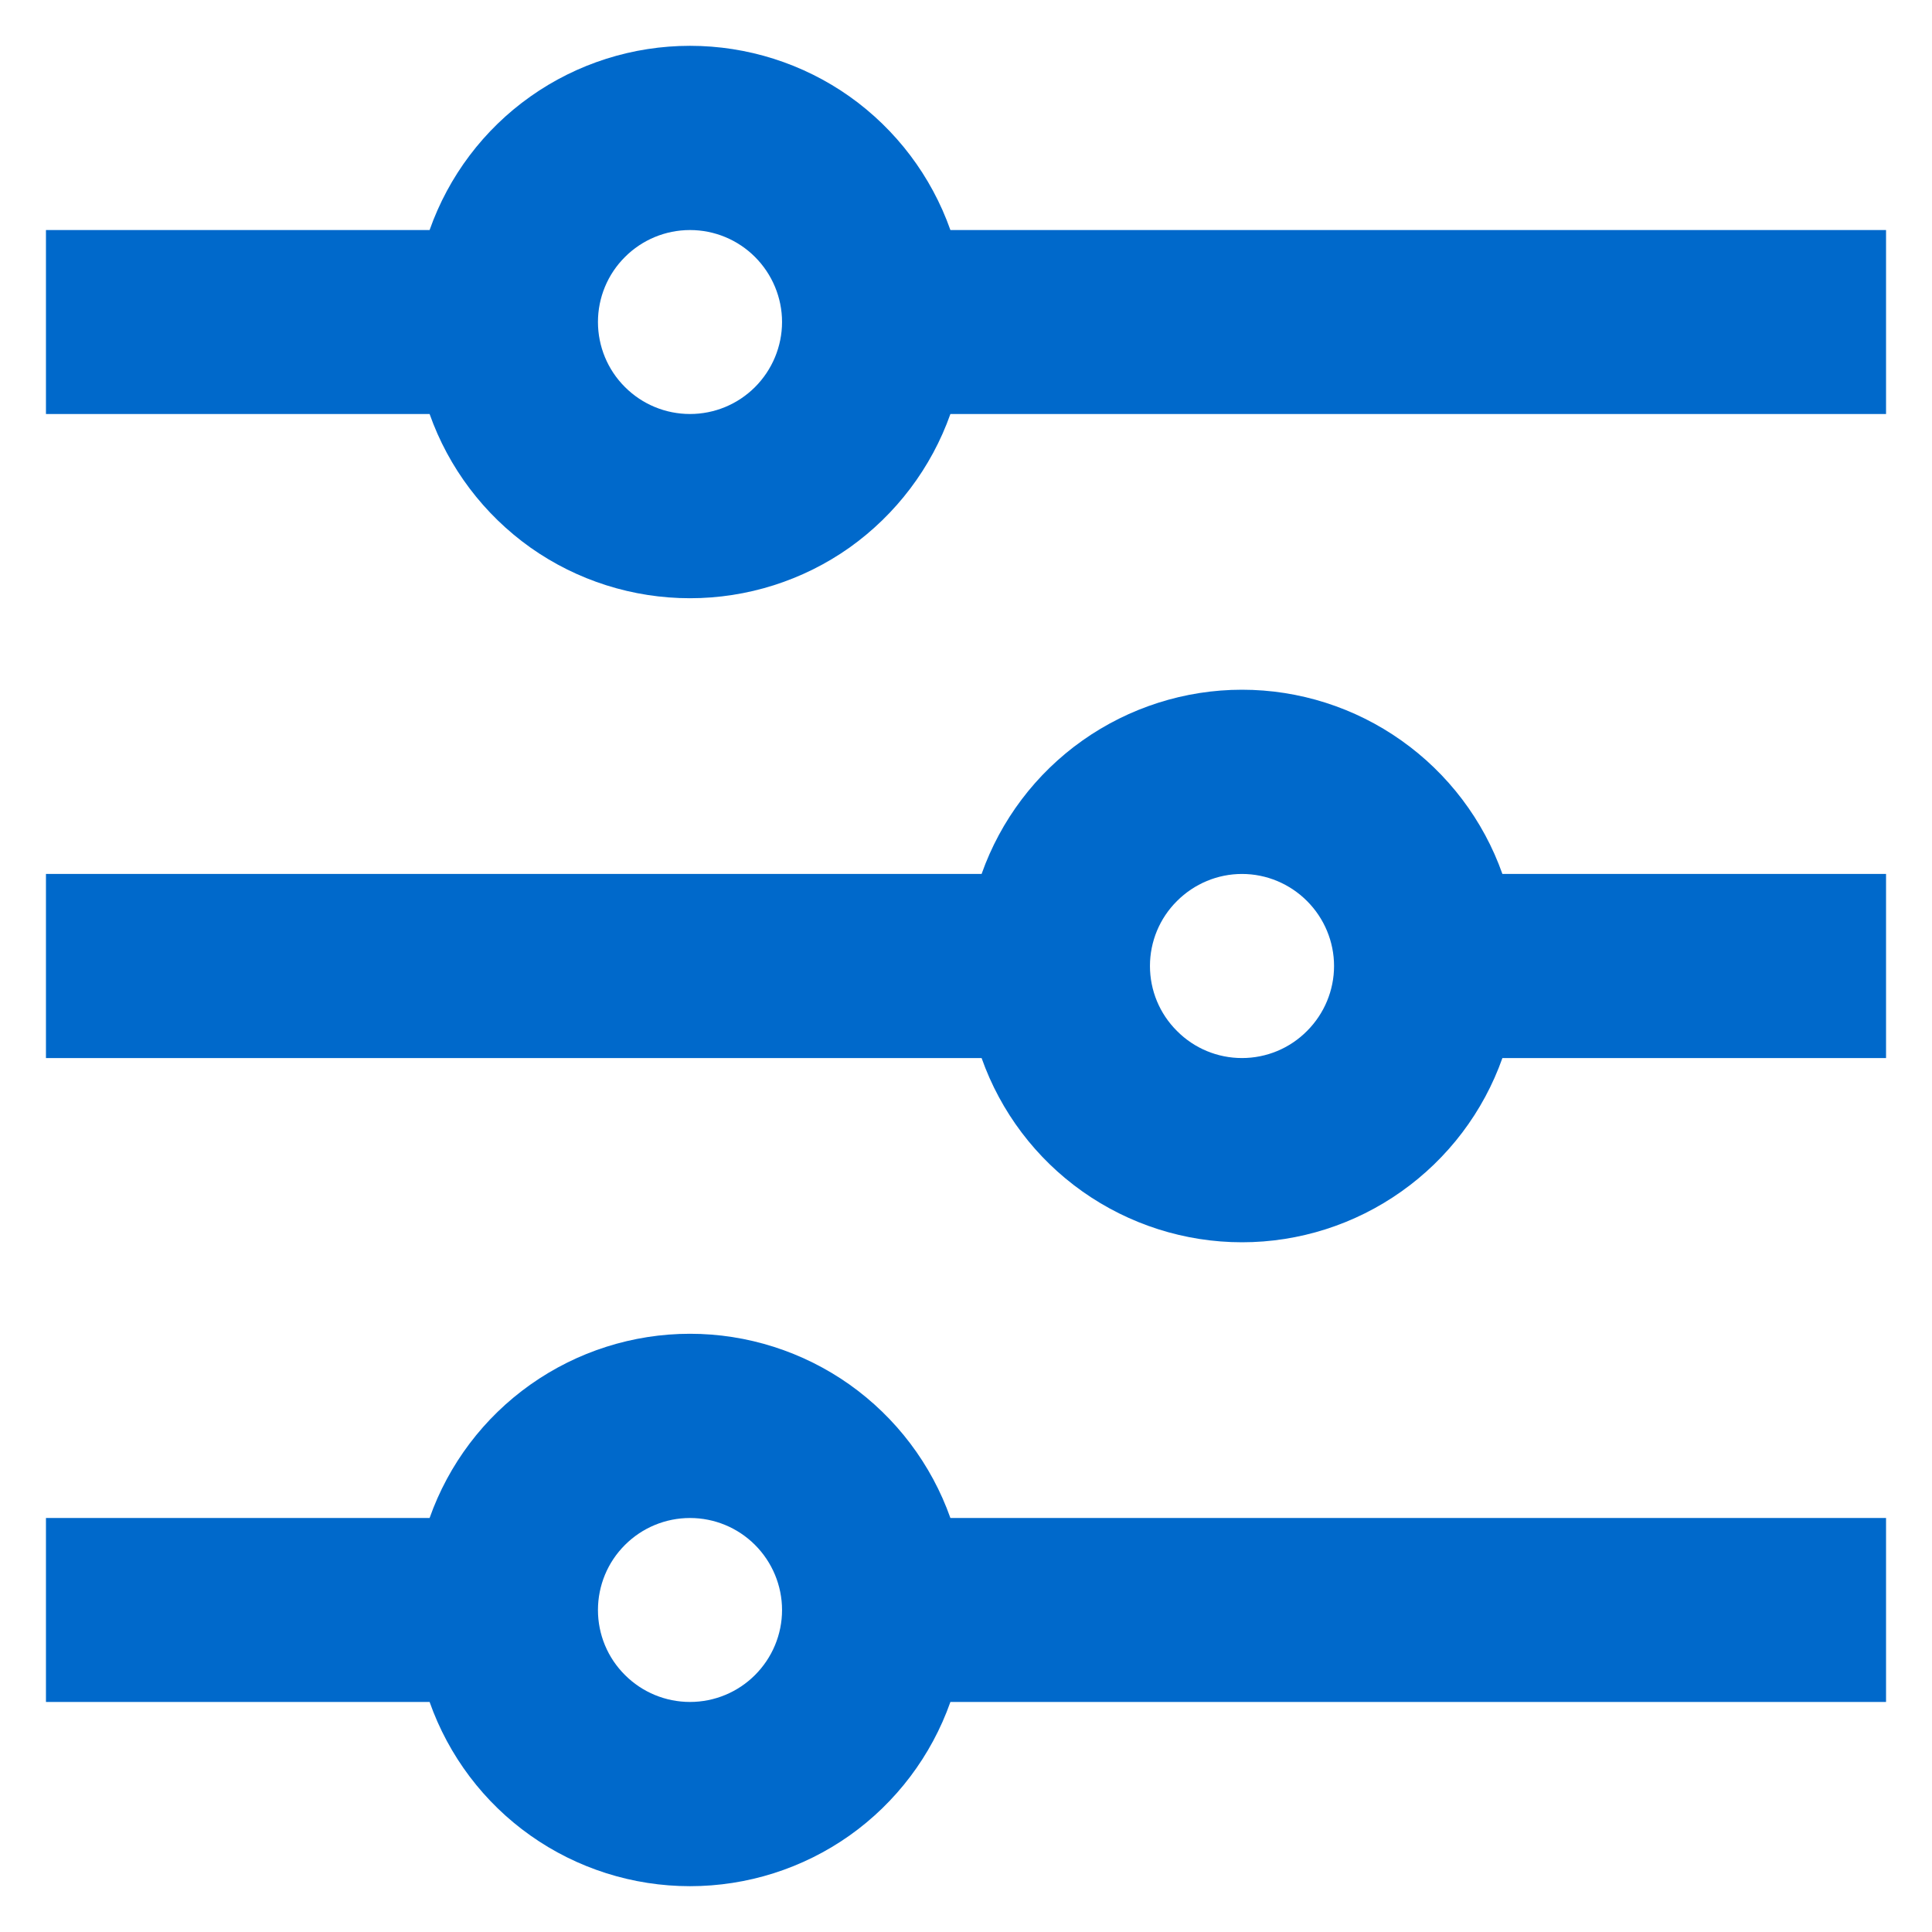 <svg width="14" height="14" viewBox="0 0 14 14" fill="none" xmlns="http://www.w3.org/2000/svg">
<path d="M3.113 11C3.251 10.61 3.506 10.272 3.844 10.033C4.182 9.794 4.586 9.665 5 9.665C5.414 9.665 5.818 9.794 6.156 10.033C6.493 10.272 6.749 10.61 6.887 11H13.667V12.333H6.887C6.749 12.724 6.493 13.062 6.156 13.301C5.818 13.54 5.414 13.668 5 13.668C4.586 13.668 4.182 13.54 3.844 13.301C3.506 13.062 3.251 12.724 3.113 12.333H0.333V11H3.113ZM7.113 6.333C7.251 5.943 7.506 5.605 7.844 5.366C8.182 5.127 8.586 4.998 9 4.998C9.414 4.998 9.818 5.127 10.155 5.366C10.493 5.605 10.749 5.943 10.887 6.333H13.667V7.667H10.887C10.749 8.057 10.493 8.395 10.155 8.634C9.818 8.873 9.414 9.002 9 9.002C8.586 9.002 8.182 8.873 7.844 8.634C7.506 8.395 7.251 8.057 7.113 7.667H0.333V6.333H7.113ZM3.113 1.667C3.251 1.276 3.506 0.938 3.844 0.699C4.182 0.46 4.586 0.332 5 0.332C5.414 0.332 5.818 0.46 6.156 0.699C6.493 0.938 6.749 1.276 6.887 1.667H13.667V3H6.887C6.749 3.39 6.493 3.728 6.156 3.968C5.818 4.207 5.414 4.335 5 4.335C4.586 4.335 4.182 4.207 3.844 3.968C3.506 3.728 3.251 3.39 3.113 3H0.333V1.667H3.113ZM5 3C5.177 3 5.346 2.93 5.471 2.805C5.596 2.68 5.667 2.51 5.667 2.333C5.667 2.157 5.596 1.987 5.471 1.862C5.346 1.737 5.177 1.667 5 1.667C4.823 1.667 4.654 1.737 4.529 1.862C4.403 1.987 4.333 2.157 4.333 2.333C4.333 2.51 4.403 2.68 4.529 2.805C4.654 2.93 4.823 3 5 3ZM9 7.667C9.177 7.667 9.346 7.597 9.471 7.471C9.596 7.346 9.667 7.177 9.667 7C9.667 6.823 9.596 6.654 9.471 6.529C9.346 6.404 9.177 6.333 9 6.333C8.823 6.333 8.654 6.404 8.529 6.529C8.403 6.654 8.333 6.823 8.333 7C8.333 7.177 8.403 7.346 8.529 7.471C8.654 7.597 8.823 7.667 9 7.667ZM5 12.333C5.177 12.333 5.346 12.263 5.471 12.138C5.596 12.013 5.667 11.844 5.667 11.667C5.667 11.49 5.596 11.32 5.471 11.195C5.346 11.07 5.177 11 5 11C4.823 11 4.654 11.07 4.529 11.195C4.403 11.32 4.333 11.49 4.333 11.667C4.333 11.844 4.403 12.013 4.529 12.138C4.654 12.263 4.823 12.333 5 12.333Z" fill="#0069CB"/>
</svg>
